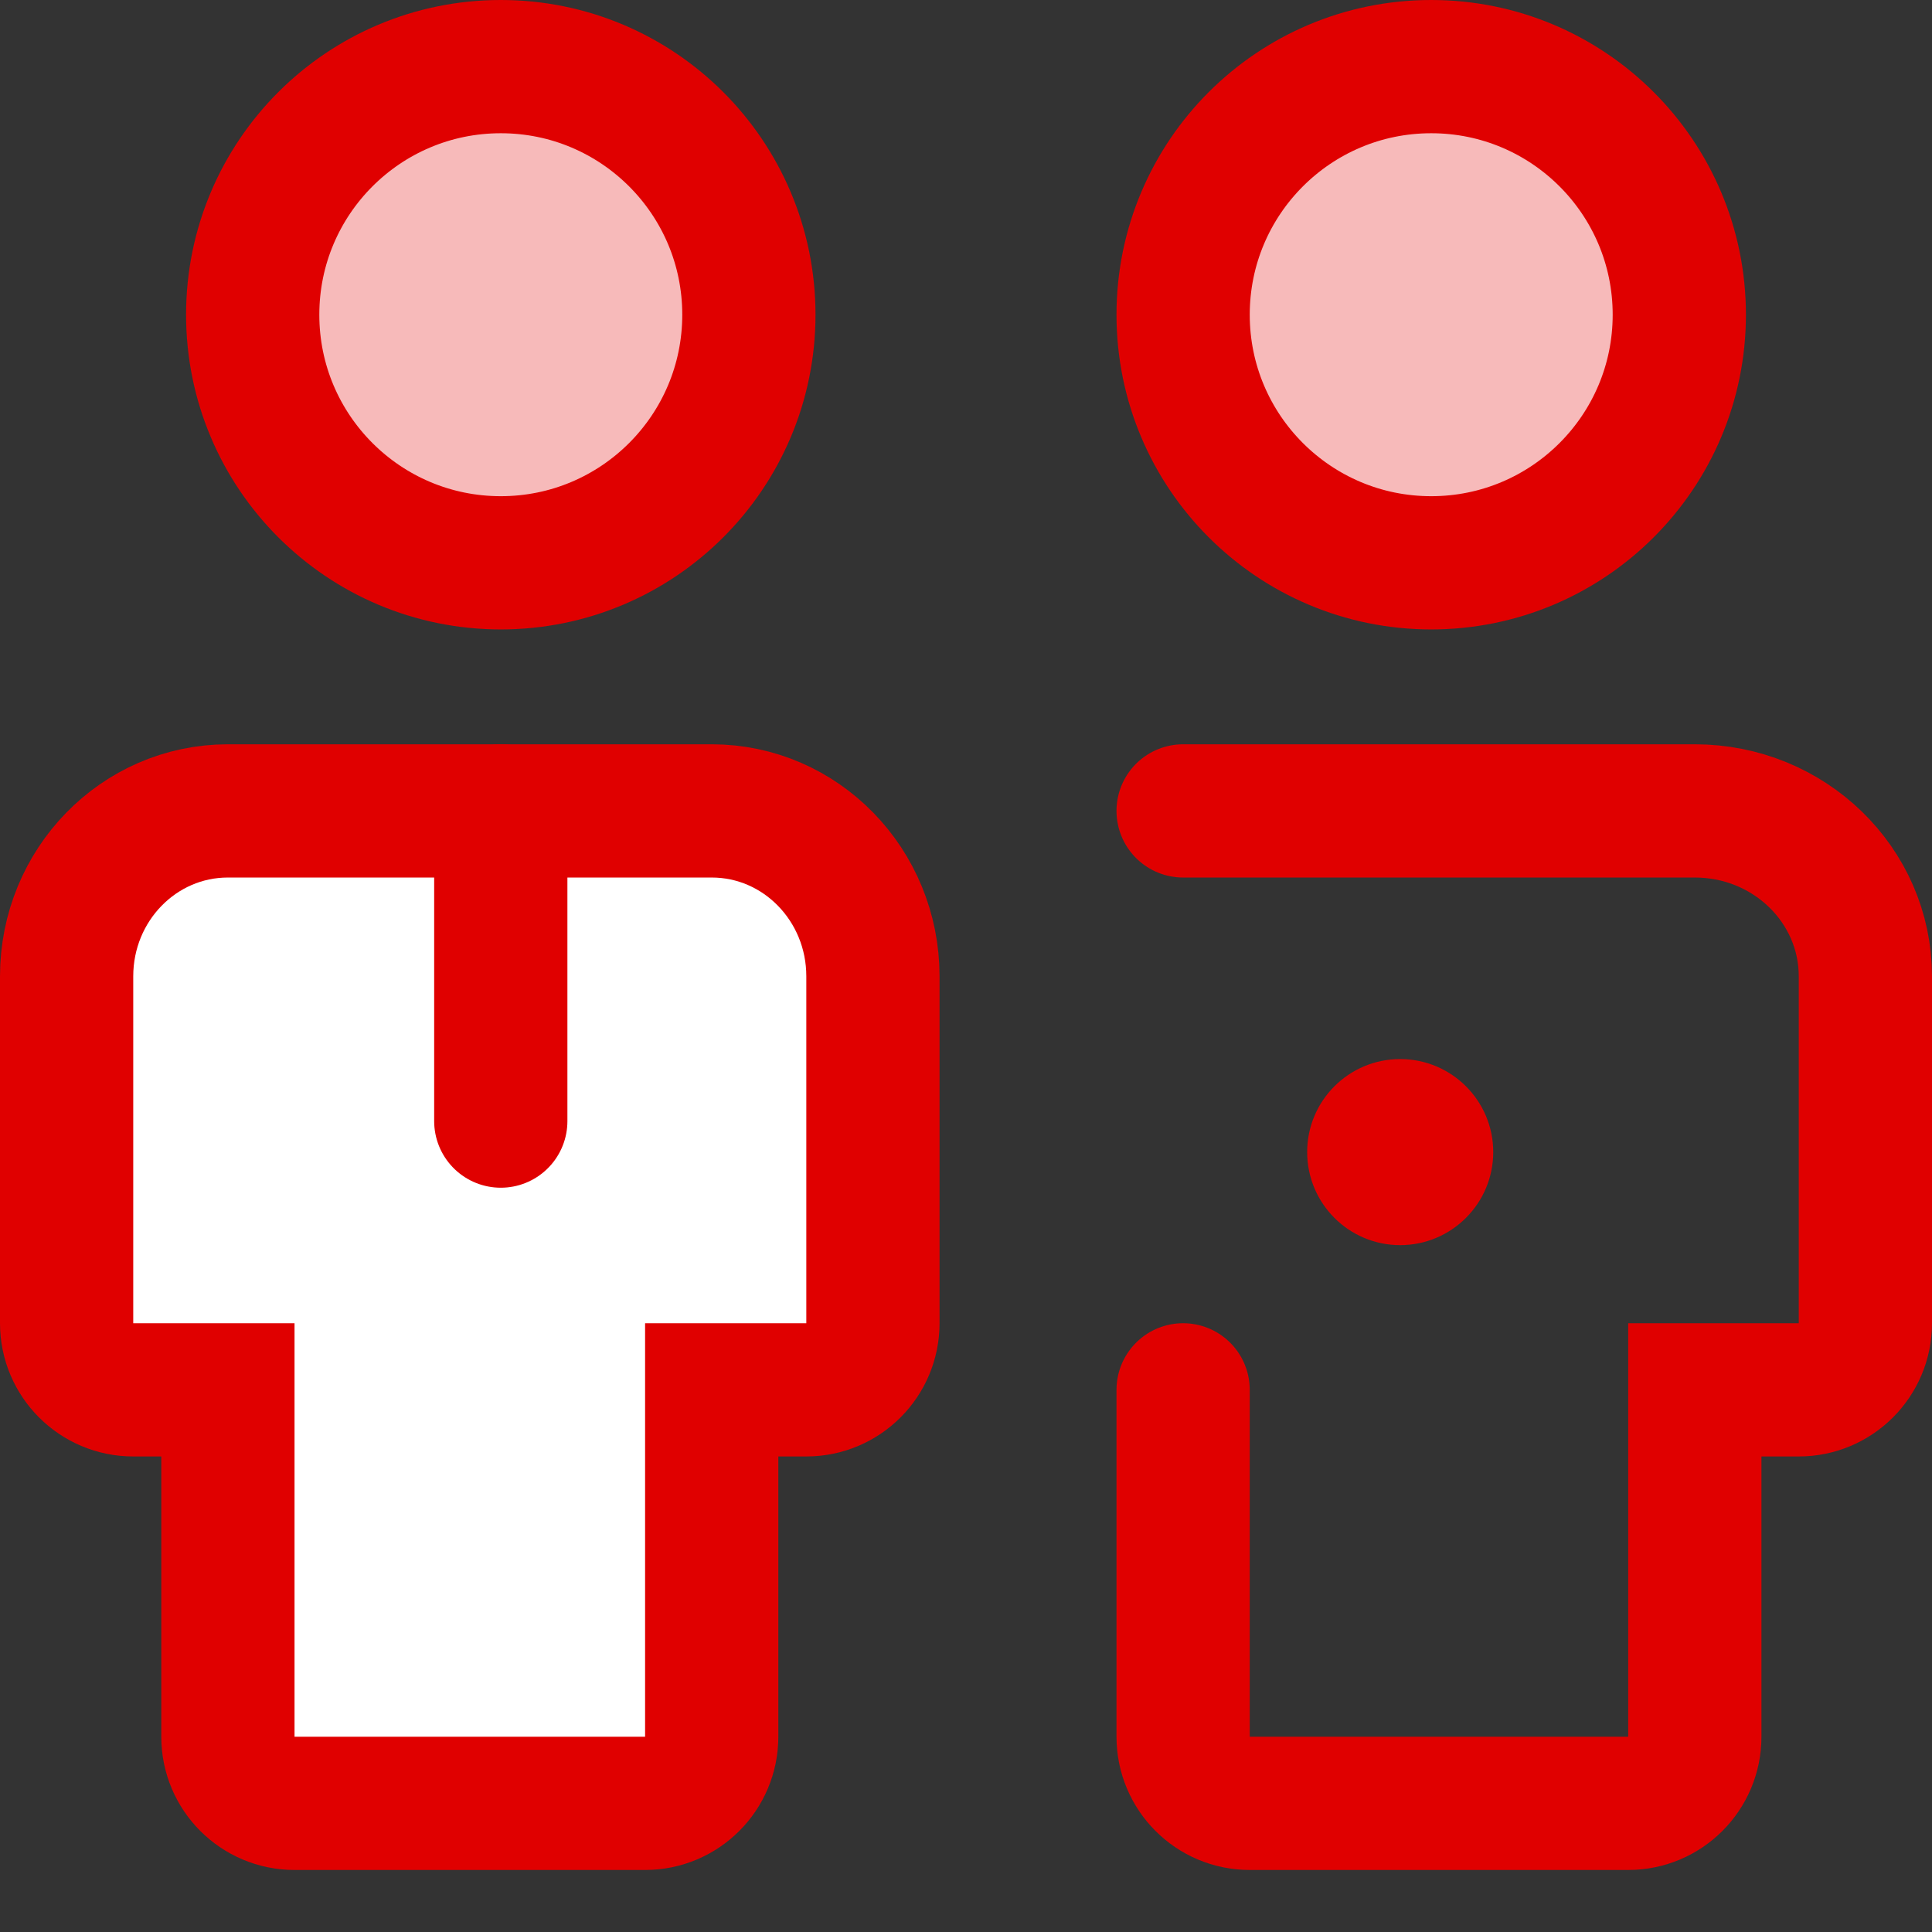 <?xml version="1.0" encoding="UTF-8"?>
<svg width="29px" height="29px" viewBox="0 0 29 29" version="1.1" xmlns="http://www.w3.org/2000/svg" xmlns:xlink="http://www.w3.org/1999/xlink">
    <rect x="0" y="0" width="29" height="29" fill="#333333" stroke="none"/>
    <!-- Generator: Sketch 58 (84663) - https://sketch.com -->
    <title>2. Global/Icon/Colored/32px/Community</title>
    <desc>Created with Sketch.</desc>
    <g id="Mobile-Web" stroke="none" stroke-width="1" fill="none" fill-rule="evenodd">
        <g id="Artboard" transform="translate(-81, -25)">
            <g id="2.-Global/Icon/Colored/32px/Community" transform="translate(79, 23)">
                <g id="Shape" transform="translate(3, 3)">
                    <path d="M6.517,7.448 L6.517,7.448 C4.46,7.448 2.793,5.781 2.793,3.724 C2.793,1.667 4.46,0 6.517,0 C8.574,0 10.241,1.667 10.241,3.724 C10.241,5.781 8.574,7.448 6.517,7.448 Z" id="Stroke-1" stroke="#E00000" stroke-width="2" fill="#F7BABA" stroke-linecap="square"></path>
                    <path d="M8.683,26.069 L3.421,26.069 C2.868,26.069 2.421,25.621 2.421,25.069 L2.421,19.862 L2.421,19.862 L1,19.862 C0.448,19.862 5.58162771e-16,19.414 0,18.862 L0,13.655 L0,13.655 C0,12.283 1.083,11.172 2.421,11.172 L9.683,11.172 C11.02,11.172 12.103,12.283 12.103,13.655 L12.103,18.862 C12.103,19.414 11.656,19.862 11.103,19.862 L9.683,19.862 L9.683,19.862 L9.683,25.069 C9.683,25.621 9.235,26.069 8.683,26.069 Z" id="Stroke-3" stroke="#E00000" stroke-width="2" fill="#FFFFFF" stroke-linecap="square"></path>
                    <path d="M6.517,11.172 L6.517,15.828" id="Stroke-5" stroke="#E00000" stroke-width="2" stroke-linecap="round"></path>
                    <path d="M20.483,7.448 L20.483,7.448 C18.426,7.448 16.759,5.781 16.759,3.724 C16.759,1.667 18.426,0 20.483,0 C22.54,0 24.207,1.667 24.207,3.724 C24.207,5.781 22.54,7.448 20.483,7.448 Z" id="Stroke-7" stroke="#E00000" stroke-width="2" fill="#F7BABA" stroke-linecap="square"></path>
                    <path d="M16.759,11.172 L24.44,11.172 C25.854,11.172 27,12.283 27,13.655 L27,18.862 C27,19.414 26.552,19.862 26,19.862 L24.44,19.862 L24.44,19.862 L24.44,25.069 C24.44,25.621 23.992,26.069 23.44,26.069 L17.759,26.069 C17.206,26.069 16.759,25.621 16.759,25.069 L16.759,19.862 L16.759,19.862" id="Stroke-9" stroke="#E00000" stroke-width="2" stroke-linecap="round"></path>
                    <path d="M21.414,16.293 C21.414,17.064 20.788,17.69 20.017,17.69 C19.246,17.69 18.621,17.064 18.621,16.293 C18.621,15.522 19.246,14.897 20.017,14.897 C20.788,14.897 21.414,15.522 21.414,16.293" id="Fill-11" fill="#E00000"></path>
                </g>
            </g>
        </g>
    </g>
</svg>